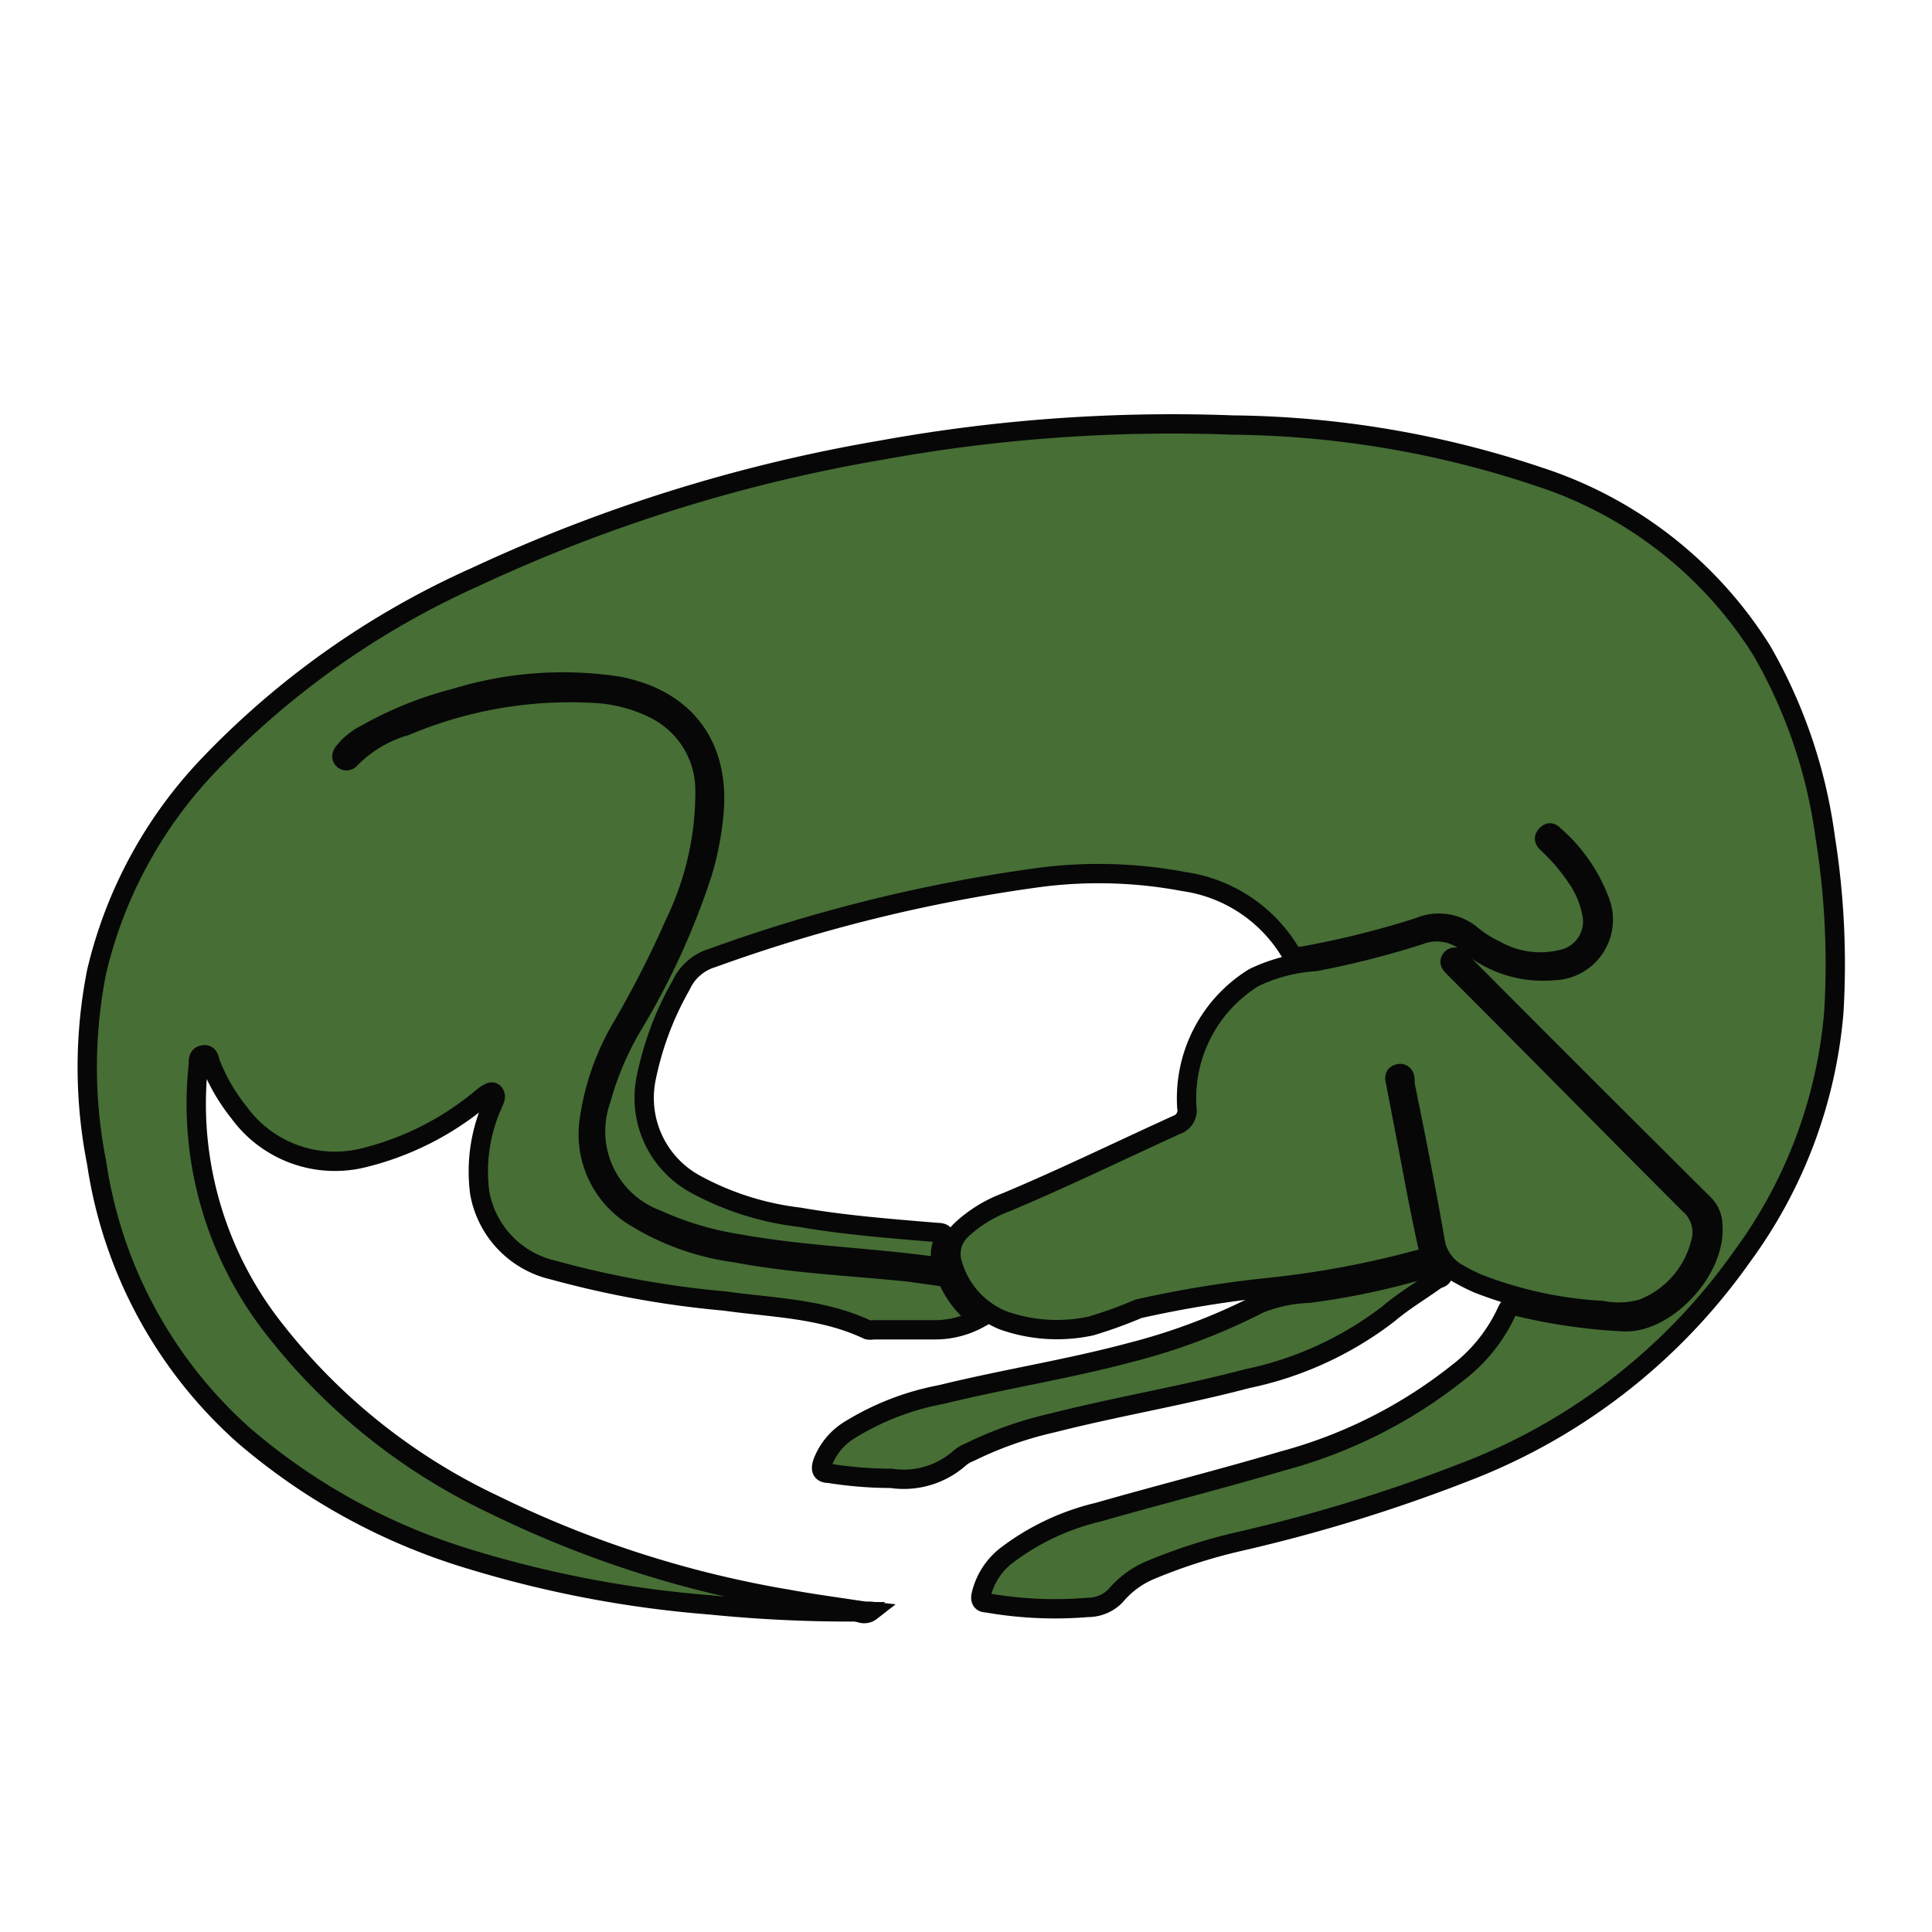 <svg xmlns="http://www.w3.org/2000/svg" viewBox="0 0 100 100"><defs><style>.cls-1{fill:#466e35;stroke:#070707;stroke-miterlimit:10;}</style></defs><title>iconos</title><g id="indice"><path class="cls-1" d="M48.45,65.56c-3.37-.48-6.8-.56-10.16-1.17A16.26,16.26,0,0,1,34,63.12a4.87,4.87,0,0,1-2.89-6.2A15.6,15.6,0,0,1,32.79,53a38.17,38.17,0,0,0,3.57-7.83,15.48,15.48,0,0,0,.61-3.3c.22-3.4-1.6-5.72-5-6.36a19,19,0,0,0-8.42.63A18.79,18.79,0,0,0,18.94,38a3.33,3.33,0,0,0-1.15.93c-.1.13-.15.28,0,.4a.25.25,0,0,0,.35-.06A6.57,6.57,0,0,1,21,37.57,21.92,21.92,0,0,1,31,35.9a7.89,7.89,0,0,1,2.8.76,4.69,4.69,0,0,1,2.69,4.21,15.57,15.57,0,0,1-1.55,6.9,53.58,53.58,0,0,1-2.72,5.34,13.08,13.08,0,0,0-1.71,4.81,5,5,0,0,0,2.12,4.92,13.18,13.18,0,0,0,5.42,2c3,.57,6,.69,9,1l1.64.23c.17,0,.33.06.41.25a5,5,0,0,0,1.57,1.93,4.73,4.73,0,0,1-2.27.58c-1.07,0-2.14,0-3.21,0a.65.65,0,0,1-.28,0c-2.34-1.11-4.91-1.14-7.41-1.49a50.36,50.36,0,0,1-8.86-1.6,5,5,0,0,1-3.81-4,8.5,8.5,0,0,1,.58-4.37l.16-.37c.06-.14.11-.29,0-.42s-.28,0-.4.07-.24.19-.36.28a15.11,15.11,0,0,1-6,3,6.14,6.14,0,0,1-6.44-2.35,9.7,9.7,0,0,1-1.46-2.51c-.08-.19-.07-.53-.39-.47s-.23.36-.26.58a18.83,18.83,0,0,0,4,13.69,31.37,31.37,0,0,0,11.29,9,55.45,55.45,0,0,0,15.26,4.91c1.26.23,2.52.4,3.78.59,0,0,.06,0,0,.06s0,0,0,0a72.85,72.85,0,0,1-7.82-.36A58.05,58.05,0,0,1,24.5,80.76a32.17,32.17,0,0,1-11.9-6.48A23.5,23.5,0,0,1,5,60.18,25.47,25.47,0,0,1,5,50.3a23.19,23.19,0,0,1,5.78-10.68,43.77,43.77,0,0,1,13.83-9.76,82.38,82.38,0,0,1,21-6.56A84.15,84.15,0,0,1,63.83,22,51.3,51.3,0,0,1,79.7,24.69a21.4,21.4,0,0,1,11.5,9,26.34,26.34,0,0,1,3.27,9.62,41.76,41.76,0,0,1,.45,9.07,24.84,24.84,0,0,1-4.76,12.67A31.15,31.15,0,0,1,76.32,76a83.23,83.23,0,0,1-12.14,3.78,28.57,28.57,0,0,0-4.62,1.48,4.72,4.72,0,0,0-1.82,1.34,2,2,0,0,1-1.44.6,20.45,20.45,0,0,1-5.24-.24c-.28,0-.33-.18-.27-.43a3.62,3.62,0,0,1,1.28-2,12.65,12.65,0,0,1,4.77-2.26c3.18-.91,6.39-1.72,9.57-2.66A24.91,24.91,0,0,0,75.52,71,8.42,8.42,0,0,0,78,67.86c.16-.36.37-.29.63-.22a29.35,29.35,0,0,0,5.36.77c2.17.16,4.9-2.66,4.66-5.07a1.53,1.53,0,0,0-.44-1Q82,56.17,75.76,49.9a3.71,3.71,0,0,0-.29-.27.22.22,0,0,0-.35,0,.21.21,0,0,0,0,.3c.1.12.21.23.32.34,4,4,8,8.07,12,12.07a1.91,1.91,0,0,1,.58,2,4.94,4.94,0,0,1-3,3.4,4.49,4.49,0,0,1-2.1.09,20.88,20.88,0,0,1-6.39-1.38c-.35-.15-.69-.32-1-.5a2.33,2.33,0,0,1-1.26-1.78c-.47-2.7-1-5.38-1.55-8.07a1.6,1.6,0,0,0,0-.23c0-.17-.11-.36-.34-.29s-.19.24-.15.42l.69,3.58c.32,1.69.63,3.37,1,5,.08.38,0,.48-.37.58a48.85,48.85,0,0,1-7.68,1.46,58.14,58.14,0,0,0-6.93,1.12,24.07,24.07,0,0,1-2.46.89,8.33,8.33,0,0,1-4.56-.29,4.46,4.46,0,0,1-2.6-2.86,1.71,1.71,0,0,1,.46-1.84,7,7,0,0,1,2.32-1.42c3-1.26,5.86-2.66,8.81-4a.79.79,0,0,0,.52-.9,7.34,7.34,0,0,1,3.47-6.72,8.56,8.56,0,0,1,3.18-.83,46.73,46.73,0,0,0,5.36-1.36,2.46,2.46,0,0,1,2.51.4,6,6,0,0,0,4.45,1.43,2.64,2.64,0,0,0,2.39-3.64,8.42,8.42,0,0,0-2.37-3.38c-.13-.13-.23-.16-.38,0s-.1.25,0,.38a10,10,0,0,1,1.56,1.81,4.75,4.75,0,0,1,.77,1.77,2,2,0,0,1-1.55,2.48,4.71,4.71,0,0,1-3.43-.49,5.8,5.8,0,0,1-1.29-.83A2.64,2.64,0,0,0,73.43,48a47.65,47.65,0,0,1-6,1.49c-.23,0-.45.13-.63-.18a7.69,7.69,0,0,0-5.52-3.68,23.75,23.75,0,0,0-7.8-.17,81.94,81.94,0,0,0-16.6,4.12A2.61,2.61,0,0,0,35.25,51a16.14,16.14,0,0,0-1.8,4.79,5.08,5.08,0,0,0,2.47,5.46A14.82,14.82,0,0,0,41.36,63c2.35.41,4.73.59,7.1.79.42,0,.54.13.34.52a1.75,1.75,0,0,0-.08,1C48.79,65.54,48.69,65.62,48.45,65.56Z"/><path class="cls-1" d="M46.13,76.52a20.79,20.79,0,0,1-3.22-.26c-.39,0-.45-.2-.33-.56A3.38,3.38,0,0,1,44,74a13.87,13.87,0,0,1,4.72-1.82c3.25-.8,6.56-1.31,9.8-2.18a31.7,31.7,0,0,0,6.66-2.52,7.56,7.56,0,0,1,2.55-.54,37.89,37.89,0,0,0,6.24-1.34.5.5,0,0,1,.65.29c.16.26-.18.27-.3.36-.82.59-1.7,1.11-2.46,1.76a18,18,0,0,1-7.31,3.35c-3.33.88-6.73,1.44-10.07,2.29a19.3,19.3,0,0,0-4.3,1.52,1.79,1.79,0,0,0-.53.32A4.37,4.37,0,0,1,46.13,76.52Z"/><path class="cls-1" d="M48.45,65.56a.29.29,0,0,0,.27-.27c.06.11.16.24,0,.34S48.54,65.64,48.45,65.56Z"/><path class="cls-1" d="M44.58,83.5s0-.07,0-.1.22,0,.33,0a.77.77,0,0,1,.17,0A.57.57,0,0,1,44.58,83.5Z"/></g></svg>